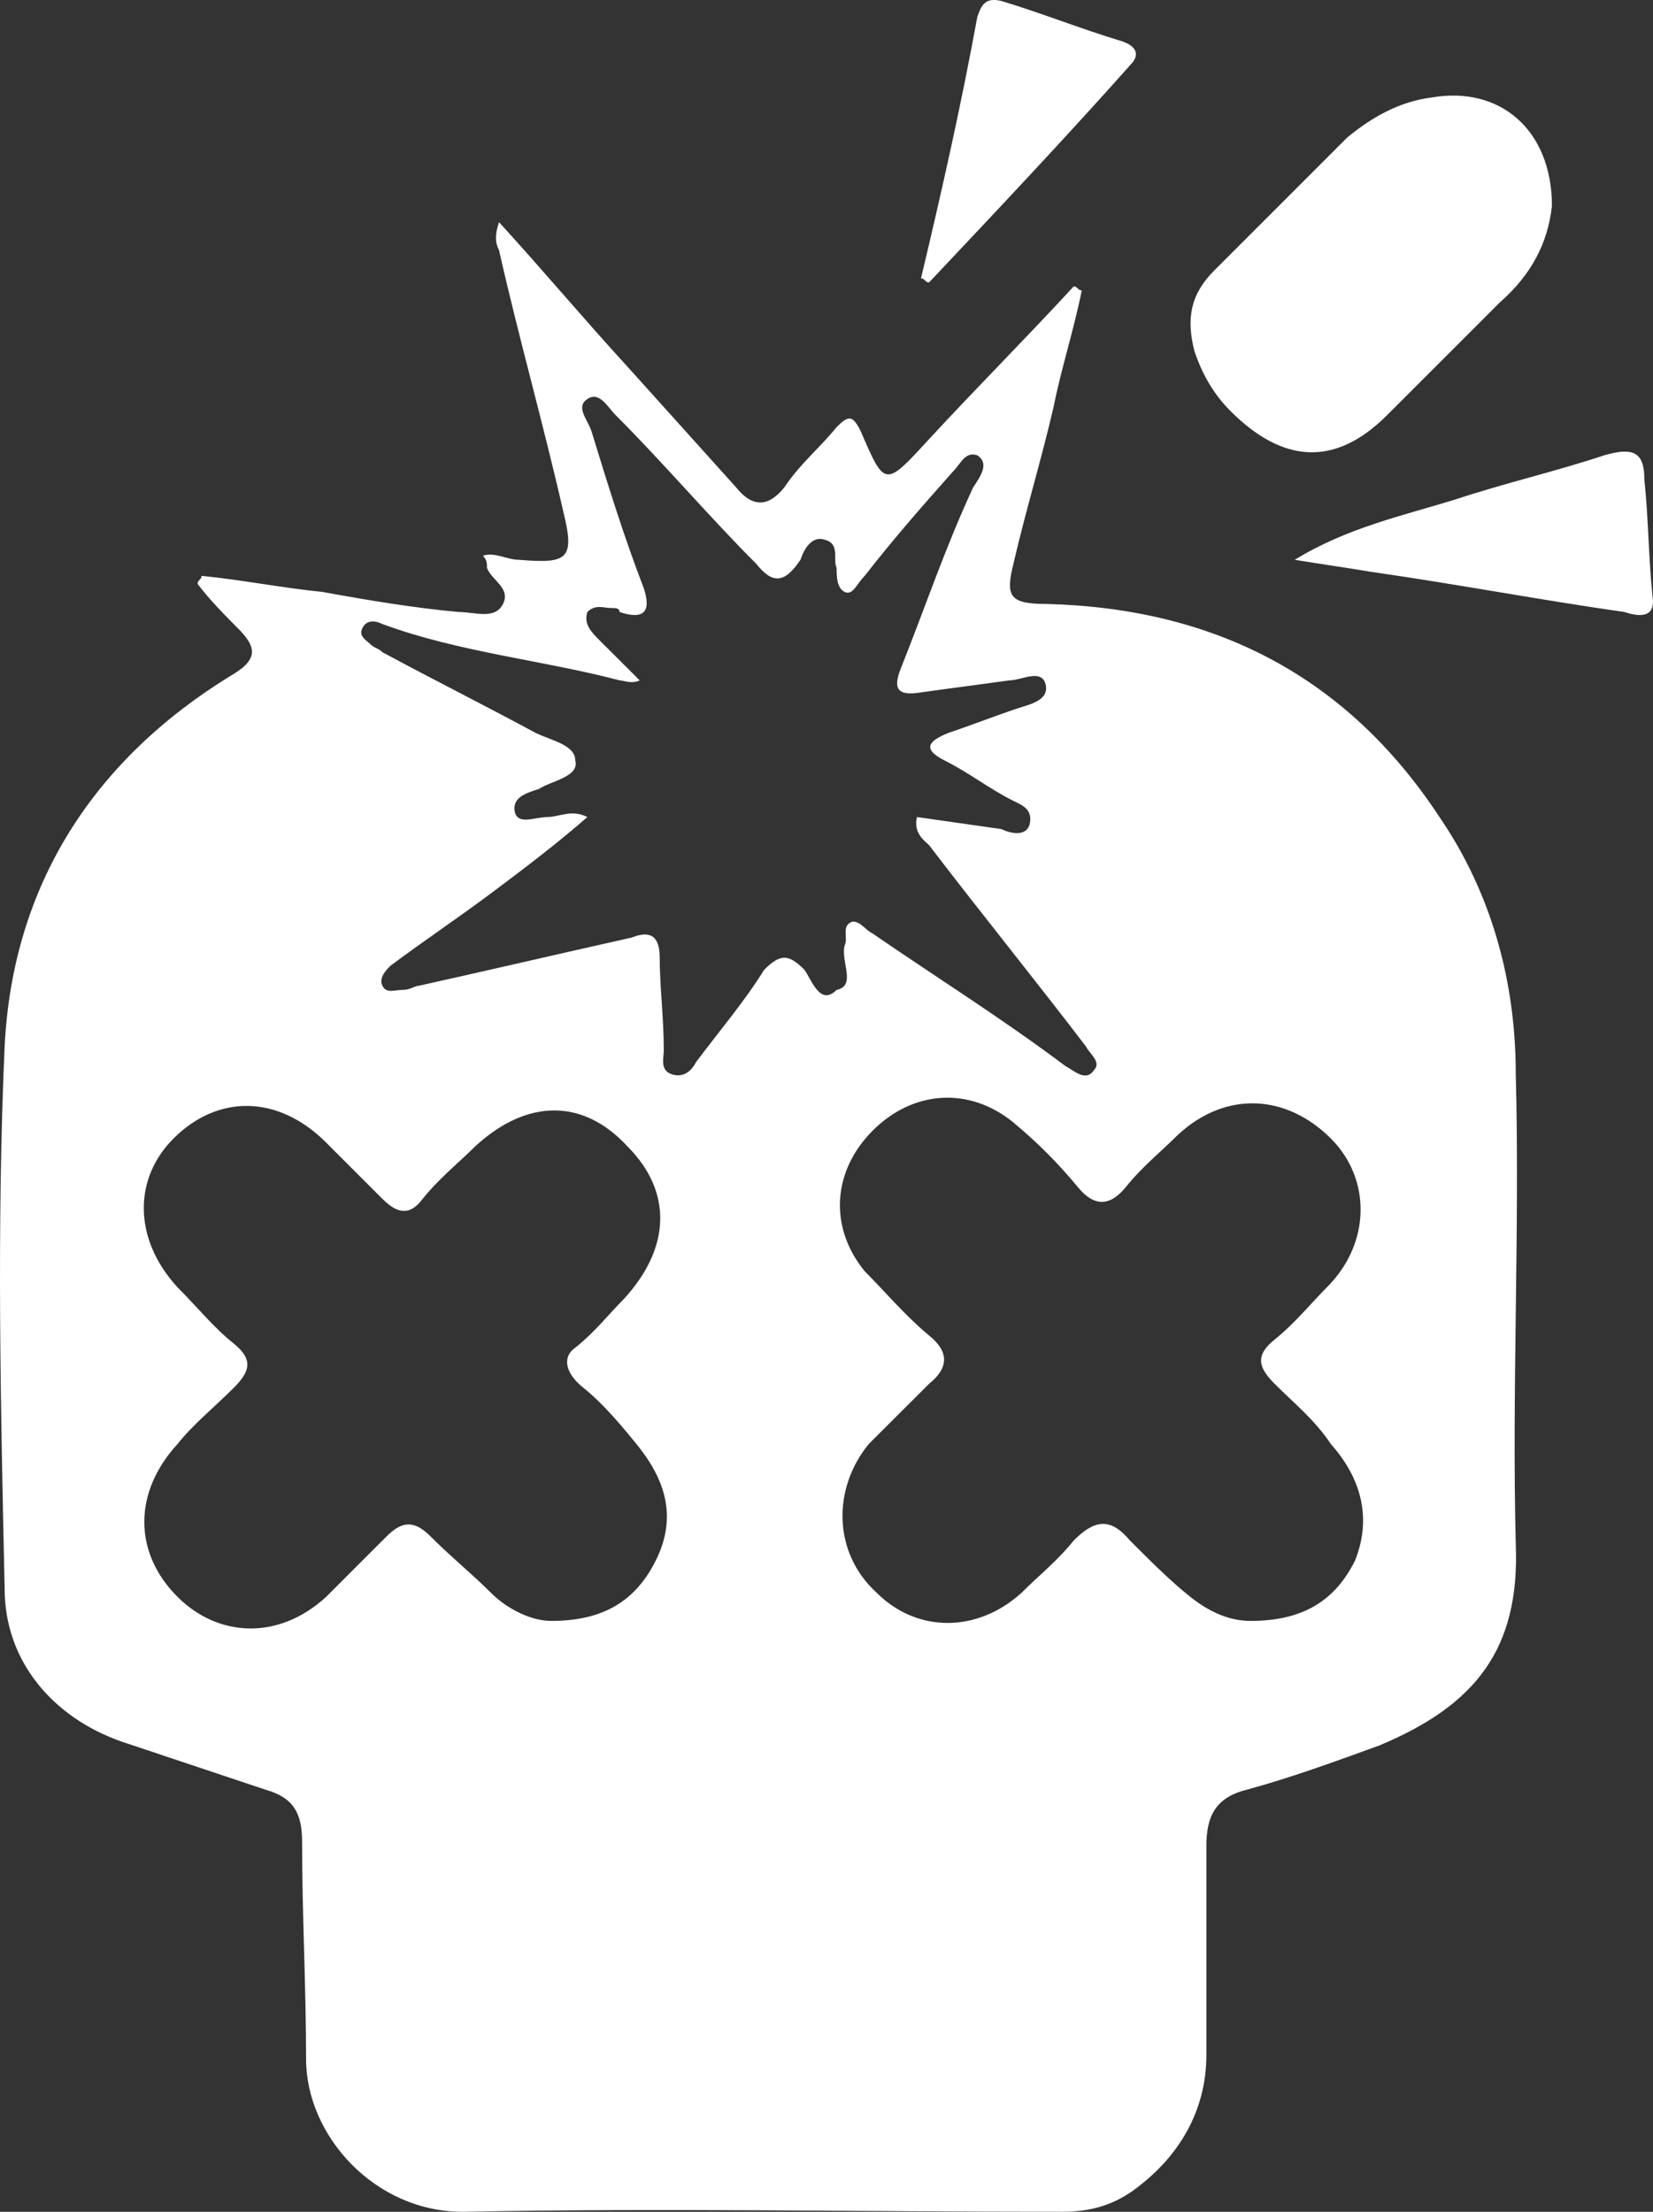 <?xml version="1.0" encoding="UTF-8"?>
<svg width="14.949px" height="20px" viewBox="0 0 14.949 20" version="1.1" xmlns="http://www.w3.org/2000/svg" xmlns:xlink="http://www.w3.org/1999/xlink">
    <rect x="0" y="0" width="14.949" height="20" fill="#333333" stroke="none"/>
    <title>head-shot</title>
    <g id="Page-1" stroke="none" stroke-width="1" fill="none" fill-rule="evenodd">
        <g id="head-shot" fill="#FFFFFF" fill-rule="nonzero">
            <path d="M14.035,1.863 C14.035,1.173 13.563,0.773 12.945,0.882 C12.654,0.918 12.4,1.064 12.182,1.245 C11.782,1.645 11.382,2.045 10.982,2.445 C10.764,2.663 10.728,2.881 10.801,3.172 C10.873,3.39 10.982,3.571 11.128,3.717 C11.6,4.189 12.073,4.226 12.545,3.753 C12.872,3.426 13.236,3.063 13.563,2.735 C13.854,2.481 13.999,2.19 14.035,1.863 Z M11.709,5.062 C11.927,5.098 12.182,5.134 12.4,5.171 C13.163,5.28 13.926,5.425 14.69,5.534 C14.799,5.57 14.98,5.607 14.944,5.389 C14.908,5.025 14.908,4.698 14.871,4.335 C14.871,4.08 14.762,4.044 14.508,4.117 C14.072,4.262 13.599,4.371 13.163,4.516 C12.691,4.662 12.182,4.771 11.709,5.062 Z M8.329,2.517 C8.365,2.517 8.365,2.554 8.402,2.554 C9.02,1.899 9.637,1.245 10.219,0.591 C10.328,0.482 10.255,0.409 10.146,0.373 C9.783,0.264 9.419,0.118 9.056,0.009 C8.911,-0.027 8.874,0.046 8.838,0.155 C8.692,0.954 8.511,1.754 8.329,2.517 Z" id="Shape"></path>
            <path d="M13.708,13.966 C13.672,12.549 13.745,11.131 13.708,9.714 C13.708,8.878 13.49,8.078 13.018,7.388 C12.182,6.116 10.982,5.498 9.456,5.461 C9.129,5.461 9.092,5.389 9.165,5.098 C9.274,4.625 9.419,4.153 9.528,3.68 C9.601,3.317 9.71,2.99 9.783,2.626 C9.746,2.626 9.746,2.59 9.71,2.59 C9.274,3.063 8.838,3.499 8.402,3.971 C8.002,4.407 8.002,4.407 7.784,3.899 C7.711,3.753 7.675,3.753 7.566,3.862 C7.42,4.044 7.239,4.189 7.093,4.407 C6.948,4.589 6.802,4.589 6.657,4.407 C6.33,4.044 6.003,3.68 5.676,3.317 C5.276,2.881 4.912,2.445 4.513,2.009 C4.476,2.118 4.476,2.19 4.513,2.263 C4.694,3.063 4.912,3.826 5.094,4.625 C5.203,5.062 5.13,5.098 4.694,5.062 C4.585,5.062 4.476,4.989 4.367,5.025 C4.404,5.062 4.404,5.098 4.404,5.134 C4.44,5.243 4.622,5.316 4.549,5.461 C4.476,5.607 4.295,5.534 4.149,5.534 C3.749,5.498 3.313,5.425 2.913,5.352 C2.55,5.316 2.186,5.243 1.823,5.207 C1.823,5.243 1.787,5.243 1.787,5.28 C1.896,5.425 2.041,5.57 2.15,5.68 C2.332,5.861 2.332,5.97 2.077,6.116 C0.842,6.879 0.115,8.006 0.042,9.46 C-0.031,11.095 0.006,12.731 0.042,14.366 C0.042,15.021 0.478,15.529 1.096,15.747 C1.532,15.893 1.968,16.038 2.404,16.184 C2.659,16.256 2.732,16.402 2.732,16.656 C2.732,17.31 2.768,17.965 2.768,18.619 C2.768,19.309 3.386,20 4.185,20 C6.003,19.964 7.784,20 9.601,20 C9.892,20 10.11,19.927 10.328,19.746 C10.691,19.455 10.91,19.055 10.91,18.582 C10.91,17.965 10.91,17.347 10.91,16.692 C10.91,16.438 10.982,16.256 11.273,16.184 C11.673,16.075 12.073,15.929 12.472,15.784 C13.345,15.42 13.745,14.911 13.708,13.966 Z M5.276,12.549 C5.458,12.694 5.639,12.912 5.785,13.094 C6.039,13.421 6.112,13.748 5.93,14.112 C5.748,14.475 5.458,14.657 4.985,14.657 C4.803,14.657 4.585,14.548 4.44,14.403 C4.258,14.221 4.076,14.076 3.895,13.894 C3.749,13.748 3.64,13.748 3.495,13.894 C3.313,14.076 3.131,14.257 2.95,14.439 C2.514,14.839 1.968,14.802 1.605,14.439 C1.205,14.039 1.205,13.494 1.605,13.058 C1.75,12.876 1.932,12.731 2.114,12.549 C2.259,12.404 2.295,12.295 2.114,12.149 C1.932,12.004 1.787,11.822 1.605,11.64 C1.205,11.204 1.205,10.659 1.569,10.295 C1.968,9.896 2.514,9.896 2.95,10.332 C3.131,10.514 3.277,10.659 3.459,10.841 C3.604,10.986 3.713,10.986 3.822,10.841 C3.967,10.659 4.149,10.514 4.295,10.368 C4.767,9.932 5.276,9.932 5.676,10.368 C6.075,10.768 6.075,11.277 5.639,11.749 C5.494,11.895 5.385,12.04 5.203,12.186 C5.094,12.258 5.094,12.404 5.276,12.549 Z M7.275,8.769 C7.13,8.624 7.057,8.624 6.911,8.769 C6.73,9.06 6.512,9.314 6.294,9.605 C6.257,9.678 6.185,9.75 6.075,9.714 C5.966,9.678 6.003,9.569 6.003,9.496 C6.003,9.205 5.966,8.914 5.966,8.66 C5.966,8.478 5.894,8.405 5.712,8.478 C5.058,8.624 4.44,8.769 3.786,8.914 C3.749,8.914 3.713,8.951 3.64,8.951 C3.568,8.951 3.495,8.987 3.459,8.914 C3.422,8.842 3.495,8.769 3.531,8.733 C3.822,8.515 4.149,8.296 4.44,8.078 C4.731,7.86 5.021,7.642 5.312,7.388 C5.167,7.315 5.058,7.388 4.949,7.388 C4.84,7.388 4.694,7.46 4.658,7.351 C4.622,7.206 4.767,7.17 4.876,7.133 C4.985,7.061 5.24,7.024 5.203,6.879 C5.203,6.734 4.985,6.697 4.84,6.625 C4.367,6.37 3.931,6.152 3.459,5.898 C3.422,5.861 3.386,5.861 3.349,5.825 C3.313,5.789 3.24,5.752 3.277,5.68 C3.313,5.607 3.386,5.607 3.459,5.643 C4.149,5.898 4.912,5.97 5.603,6.152 C5.639,6.152 5.712,6.188 5.785,6.152 C5.676,6.043 5.567,5.934 5.421,5.789 C5.349,5.716 5.276,5.643 5.312,5.534 C5.385,5.461 5.458,5.498 5.53,5.498 C5.567,5.498 5.603,5.498 5.603,5.534 C5.821,5.607 5.894,5.534 5.821,5.316 C5.639,4.844 5.494,4.371 5.349,3.899 C5.312,3.789 5.203,3.68 5.312,3.608 C5.421,3.535 5.494,3.68 5.567,3.753 C6.003,4.189 6.403,4.662 6.839,5.098 C6.984,5.28 7.093,5.28 7.239,5.062 C7.275,4.953 7.348,4.844 7.457,4.88 C7.602,4.916 7.529,5.062 7.566,5.134 C7.566,5.207 7.566,5.316 7.638,5.352 C7.711,5.389 7.747,5.28 7.82,5.207 C8.075,4.88 8.329,4.589 8.62,4.262 C8.692,4.189 8.729,4.08 8.838,4.117 C8.947,4.189 8.874,4.298 8.801,4.407 C8.547,4.953 8.365,5.498 8.147,6.043 C8.075,6.225 8.111,6.297 8.329,6.261 C8.583,6.225 8.874,6.188 9.129,6.152 C9.238,6.152 9.419,6.043 9.456,6.188 C9.492,6.334 9.31,6.37 9.201,6.406 C8.983,6.479 8.801,6.552 8.583,6.625 C8.402,6.697 8.329,6.77 8.547,6.879 C8.765,6.988 8.947,7.133 9.165,7.242 C9.238,7.279 9.347,7.315 9.31,7.46 C9.274,7.57 9.129,7.533 9.056,7.497 C8.801,7.46 8.547,7.424 8.293,7.388 C8.256,7.533 8.365,7.606 8.402,7.642 C8.874,8.26 9.347,8.842 9.819,9.46 C9.856,9.532 9.965,9.605 9.892,9.678 C9.819,9.787 9.71,9.678 9.637,9.641 C9.056,9.205 8.474,8.842 7.893,8.442 C7.82,8.405 7.784,8.333 7.711,8.333 C7.602,8.369 7.675,8.478 7.638,8.551 C7.602,8.696 7.747,8.914 7.566,8.951 C7.42,9.096 7.348,8.878 7.275,8.769 Z M12.254,14.112 C12.073,14.475 11.782,14.657 11.309,14.657 C11.128,14.657 10.946,14.584 10.764,14.439 C10.582,14.294 10.401,14.112 10.219,13.93 C10.037,13.712 9.892,13.748 9.71,13.93 C9.565,14.112 9.383,14.257 9.238,14.403 C8.838,14.766 8.293,14.766 7.929,14.403 C7.529,14.039 7.529,13.458 7.856,13.058 C8.038,12.876 8.22,12.694 8.402,12.513 C8.583,12.367 8.583,12.222 8.402,12.076 C8.184,11.895 8.002,11.677 7.82,11.495 C7.493,11.095 7.529,10.586 7.893,10.223 C8.256,9.859 8.765,9.823 9.165,10.15 C9.383,10.332 9.565,10.514 9.746,10.732 C9.892,10.913 10.037,10.913 10.183,10.732 C10.328,10.55 10.51,10.405 10.655,10.259 C11.091,9.859 11.636,9.896 12.036,10.295 C12.4,10.659 12.4,11.241 12,11.64 C11.855,11.786 11.709,11.967 11.527,12.113 C11.346,12.258 11.382,12.367 11.527,12.513 C11.709,12.694 11.891,12.84 12.036,13.058 C12.327,13.385 12.4,13.748 12.254,14.112 Z" id="Shape"></path>
        </g>
    </g>
</svg>